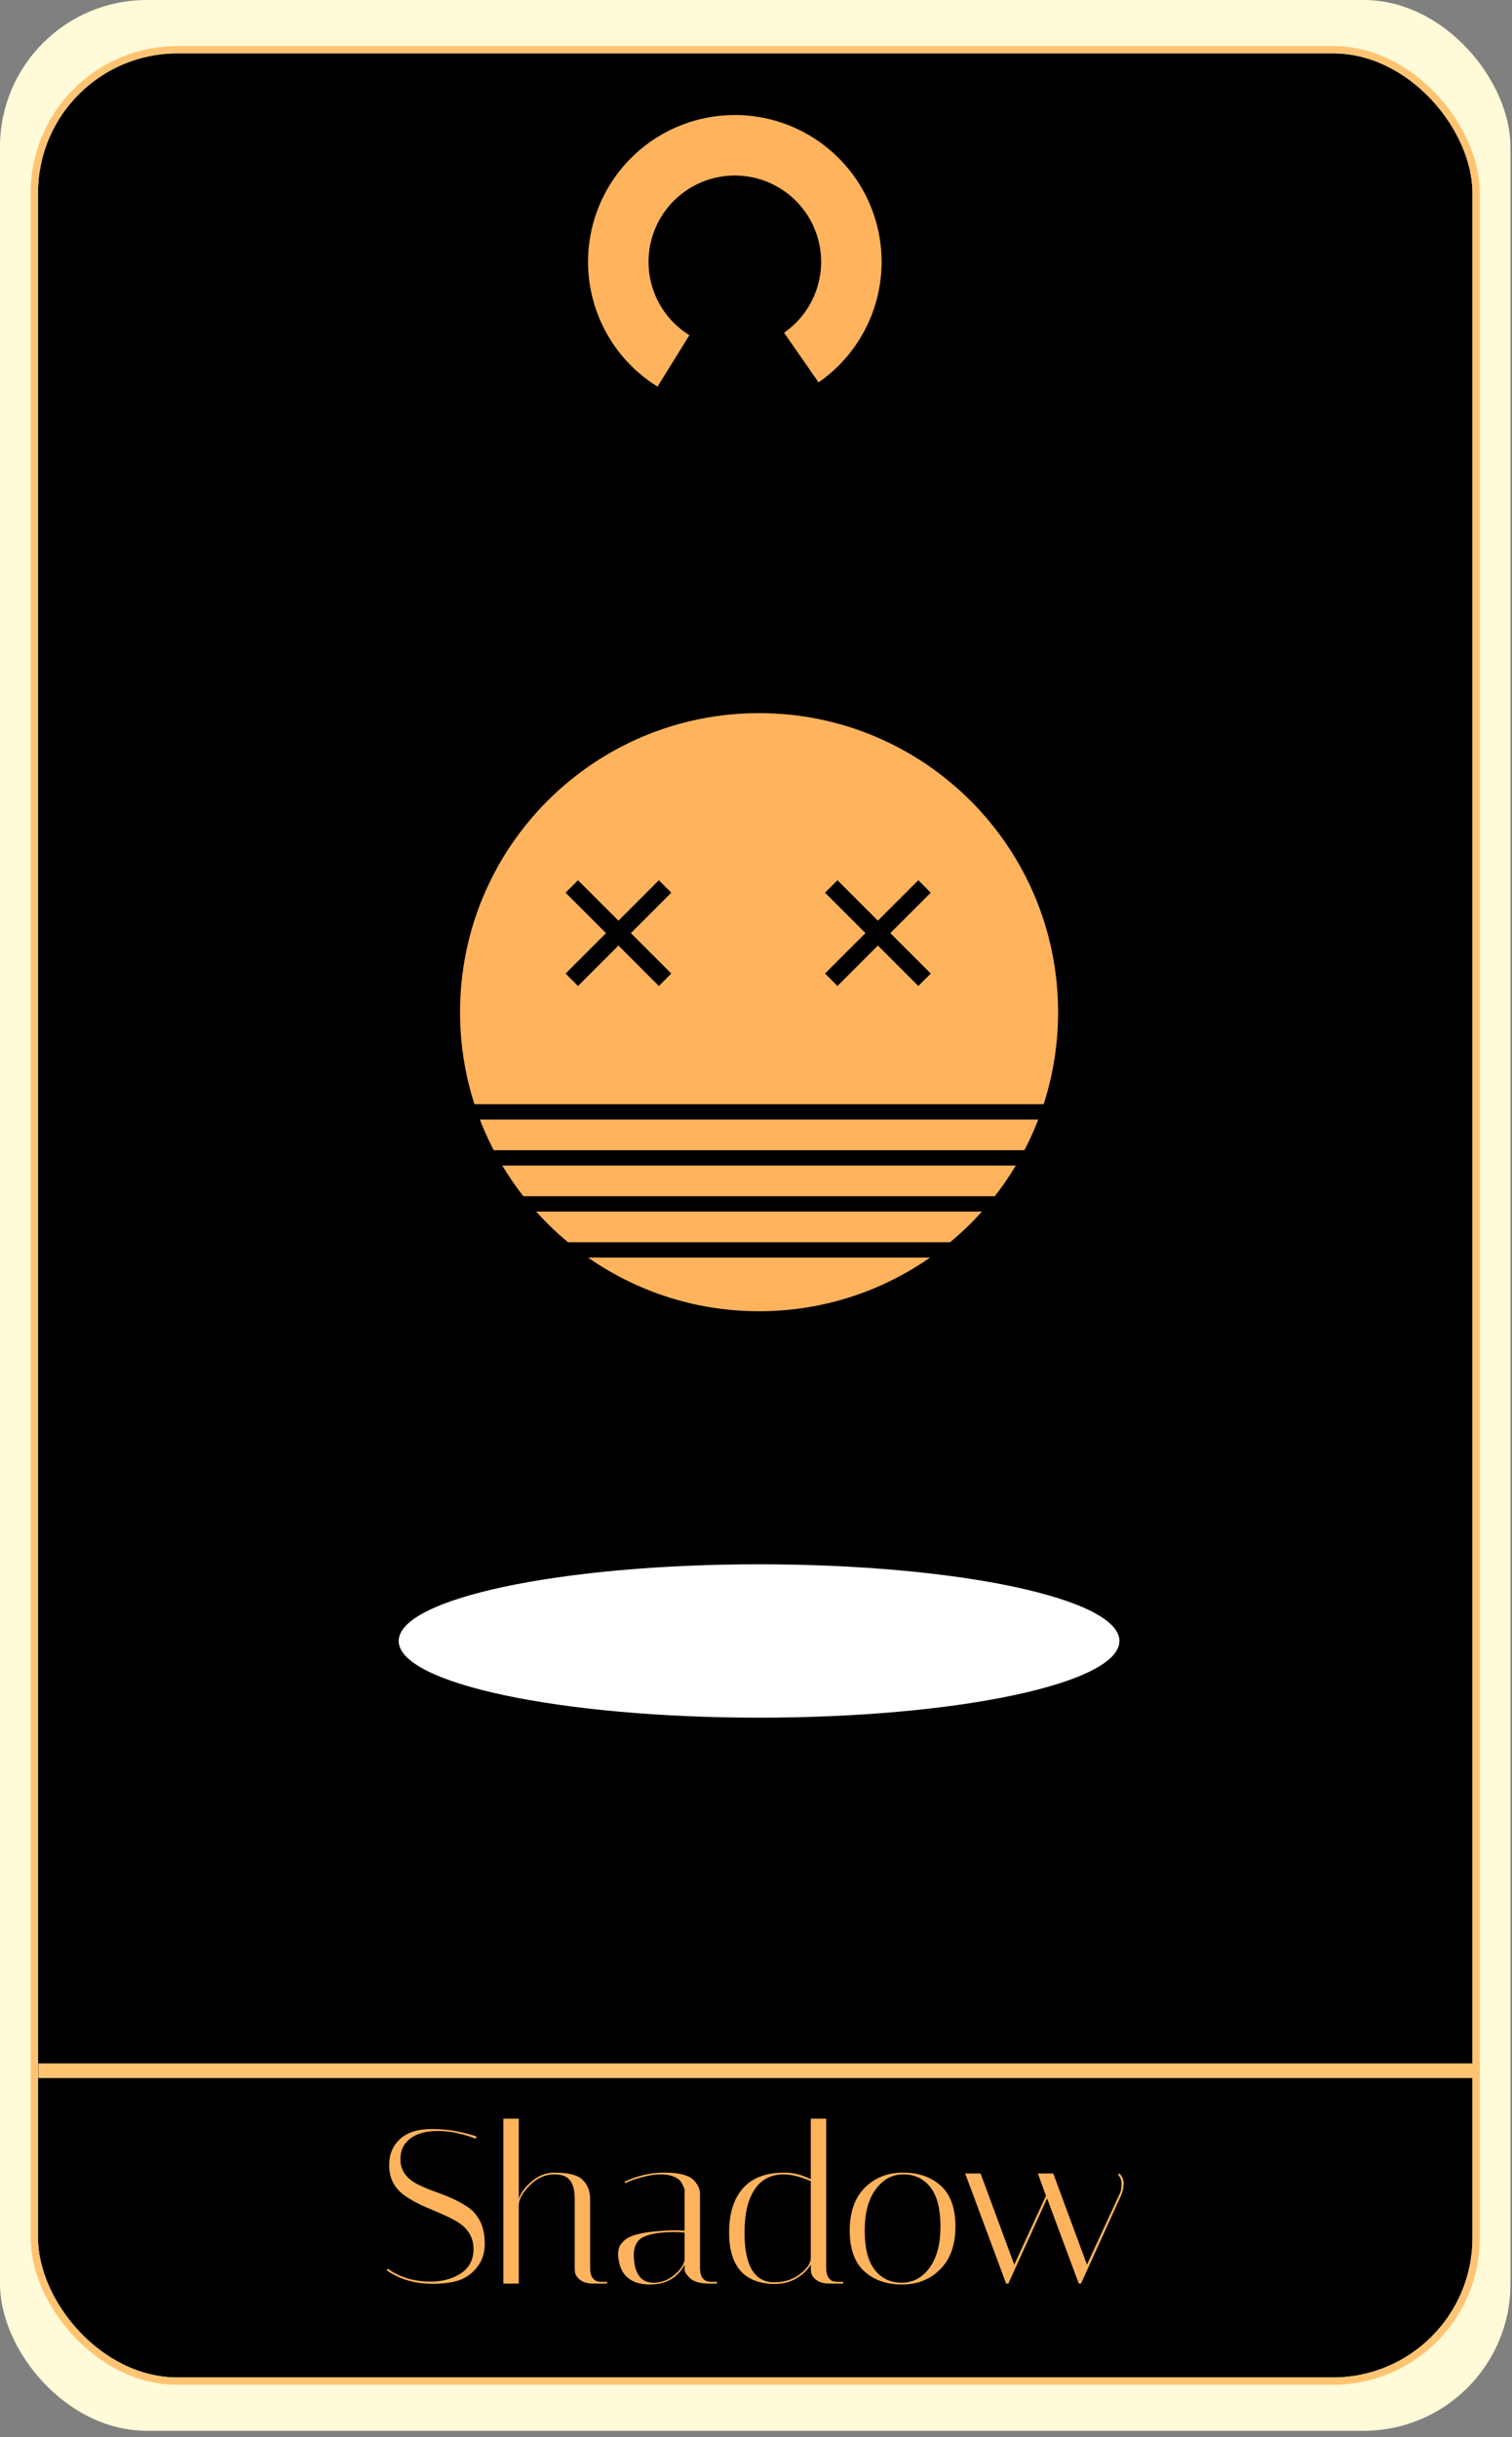 <svg width="206" height="332" viewBox="0 0 206 332" fill="none" xmlns="http://www.w3.org/2000/svg">
<rect x="0" y="0" width="206" height="332" fill="#808080" stroke="none"/>
<rect width="205.791" height="331.145" rx="20" fill="#FFFAD7"/>
<rect x="4.678" y="6.768" width="196.434" height="317.61" rx="19.5" fill="black" stroke="white"/>
<line x1="5.223" y1="282.093" x2="201.612" y2="282.093" stroke="#FFC471" stroke-width="2"/>
<rect x="4.678" y="6.768" width="196.434" height="317.61" rx="19.5" stroke="#FFC471"/>
<path d="M64.811 291.352C62.991 290.652 61.271 290.302 59.651 290.302C58.051 290.302 56.801 290.642 55.901 291.322C55.001 292.002 54.551 292.942 54.551 294.142C54.551 295.602 55.311 296.732 56.831 297.532C57.511 297.872 58.251 298.192 59.051 298.492C59.871 298.772 60.691 299.092 61.511 299.452C62.331 299.812 63.081 300.222 63.761 300.682C64.441 301.142 64.991 301.782 65.411 302.602C65.831 303.402 66.041 304.432 66.041 305.692C66.041 306.932 65.691 307.992 64.991 308.872C64.291 309.752 63.441 310.352 62.441 310.672C61.461 310.972 60.311 311.122 58.991 311.122C56.531 311.122 54.431 310.512 52.691 309.292L52.841 309.052C53.501 309.572 54.351 310.002 55.391 310.342C56.451 310.662 57.531 310.822 58.631 310.822C60.251 310.822 61.631 310.452 62.771 309.712C63.931 308.952 64.511 307.842 64.511 306.382C64.511 304.782 63.751 303.532 62.231 302.632C61.551 302.232 60.801 301.862 59.981 301.522C59.181 301.182 58.371 300.832 57.551 300.472C56.731 300.092 55.981 299.672 55.301 299.212C53.781 298.212 53.021 296.792 53.021 294.952C53.021 293.492 53.511 292.312 54.491 291.412C55.471 290.492 56.941 290.032 58.901 290.032C60.881 290.032 62.891 290.372 64.931 291.052L64.811 291.352ZM80.88 311.092C80.06 311.092 79.43 310.912 78.99 310.552C78.57 310.192 78.35 309.832 78.33 309.472L78.3 308.962V299.542C78.3 297.962 77.88 296.952 77.04 296.512C76.64 296.312 76.13 296.212 75.51 296.212C74.27 296.212 73.15 296.722 72.15 297.742C71.17 298.742 70.68 299.642 70.68 300.442V311.092H68.58V288.622H70.68V299.512C71 298.652 71.61 297.852 72.51 297.112C73.41 296.352 74.42 295.972 75.54 295.972C77.48 295.972 78.77 296.312 79.41 296.992C80.07 297.652 80.4 298.512 80.4 299.572V308.962C80.4 309.542 80.51 309.992 80.73 310.312C80.97 310.612 81.2 310.772 81.42 310.792L81.78 310.852H82.71V311.092H80.88ZM96.754 311.092C95.394 311.092 94.464 310.832 93.964 310.312C93.504 309.872 93.274 309.492 93.274 309.172V308.542C92.294 310.322 90.724 311.212 88.564 311.212C86.044 311.212 84.614 310.072 84.274 307.792C84.234 307.552 84.214 307.312 84.214 307.072C84.214 306.812 84.254 306.532 84.334 306.232C84.414 305.932 84.644 305.602 85.024 305.242C85.784 304.522 87.454 304.082 90.034 303.922C90.674 303.862 91.264 303.832 91.804 303.832C92.344 303.832 92.834 303.852 93.274 303.892V298.912C93.234 298.892 93.234 298.802 93.274 298.642C93.314 298.462 93.274 298.242 93.154 297.982C93.054 297.702 92.914 297.432 92.734 297.172C92.554 296.912 92.234 296.692 91.774 296.512C91.314 296.312 90.714 296.212 89.974 296.212C89.234 296.212 88.364 296.352 87.364 296.632C86.384 296.892 85.664 297.152 85.204 297.412L85.084 297.202C86.864 296.382 88.674 295.972 90.514 295.972C92.574 295.972 93.934 296.342 94.594 297.082C95.114 297.662 95.374 298.272 95.374 298.912V308.962C95.374 309.542 95.484 309.992 95.704 310.312C95.944 310.612 96.184 310.772 96.424 310.792L96.754 310.852H97.684V311.092H96.754ZM89.044 310.972C90.104 310.972 91.054 310.612 91.894 309.892C92.754 309.152 93.214 308.442 93.274 307.762V304.132C92.734 304.092 92.184 304.072 91.624 304.072C91.084 304.072 90.544 304.102 90.004 304.162C88.484 304.342 87.494 304.682 87.034 305.182C86.574 305.682 86.344 306.372 86.344 307.252C86.344 307.412 86.354 307.592 86.374 307.792C86.554 309.912 87.444 310.972 89.044 310.972ZM99.335 304.132C99.335 301.532 99.965 299.522 101.225 298.102C102.485 296.682 104.375 295.972 106.895 295.972C108.075 295.972 109.265 296.272 110.465 296.872V288.622H112.565V308.962C112.565 309.542 112.675 309.992 112.895 310.312C113.135 310.612 113.375 310.772 113.615 310.792L113.945 310.852H114.875V311.092H113.045C112.225 311.092 111.595 310.912 111.155 310.552C110.735 310.192 110.515 309.832 110.495 309.472L110.465 308.962V308.482C110.085 309.182 109.455 309.802 108.575 310.342C107.695 310.882 106.655 311.152 105.455 311.152C101.375 311.052 99.335 308.712 99.335 304.132ZM105.485 310.912C106.825 310.912 107.975 310.552 108.935 309.832C109.895 309.112 110.405 308.402 110.465 307.702V297.142C109.045 296.522 107.825 296.212 106.805 296.212C105.025 296.212 103.685 296.912 102.785 298.312C101.885 299.692 101.435 301.632 101.435 304.132C101.435 308.652 102.785 310.912 105.485 310.912ZM122.88 311.212C120.78 311.212 119.07 310.612 117.75 309.412C116.43 308.212 115.77 306.362 115.77 303.862C115.77 301.362 116.45 299.422 117.81 298.042C119.19 296.662 120.93 295.972 123.03 295.972C125.15 295.972 126.87 296.572 128.19 297.772C129.51 298.972 130.17 300.822 130.17 303.322C130.17 305.822 129.48 307.762 128.1 309.142C126.74 310.522 125 311.212 122.88 311.212ZM123.09 296.212C121.57 296.212 120.31 296.892 119.31 298.252C118.31 299.592 117.81 301.472 117.81 303.892C117.81 306.292 118.27 308.072 119.19 309.232C120.11 310.392 121.33 310.972 122.85 310.972C124.37 310.972 125.63 310.302 126.63 308.962C127.63 307.602 128.13 305.722 128.13 303.322C128.13 300.902 127.67 299.112 126.75 297.952C125.83 296.792 124.61 296.212 123.09 296.212ZM152.319 296.272L152.499 296.092C152.579 296.132 152.679 296.252 152.799 296.452C152.939 296.652 153.019 296.832 153.039 296.992C153.079 297.152 153.099 297.302 153.099 297.442C153.099 297.982 152.979 298.532 152.739 299.092L147.279 311.092H146.979L142.659 299.482L137.379 311.092H137.079L131.499 296.092H133.599L138.189 308.512L142.509 299.122L141.399 296.092H143.499L148.089 308.512L152.439 299.092C152.679 298.672 152.799 298.172 152.799 297.592C152.799 297.012 152.639 296.572 152.319 296.272Z" fill="#FFB35C"/>
<path d="M99.591 15.676C103.894 15.563 108.119 16.841 111.638 19.321C115.156 21.801 117.78 25.35 119.121 29.441C120.462 33.531 120.446 37.945 119.078 42.026C117.71 46.108 115.061 49.639 111.526 52.095L106.823 45.325C108.901 43.882 110.458 41.806 111.263 39.406C112.067 37.007 112.076 34.413 111.288 32.008C110.5 29.603 108.957 27.517 106.889 26.059C104.82 24.601 102.336 23.85 99.807 23.916C97.277 23.983 94.837 24.864 92.848 26.428C90.859 27.992 89.427 30.156 88.766 32.599C88.105 35.041 88.25 37.633 89.179 39.986C90.108 42.34 91.772 44.331 93.923 45.664L89.582 52.671C85.923 50.404 83.092 47.016 81.512 43.012C79.931 39.008 79.685 34.601 80.809 30.446C81.934 26.291 84.368 22.609 87.752 19.948C91.135 17.287 95.288 15.789 99.591 15.676Z" fill="#FFB35C"/>
<path d="M103.418 213.103C130.533 213.103 152.515 217.78 152.515 223.549C152.514 229.318 130.533 233.995 103.418 233.996C76.302 233.996 54.321 229.319 54.32 223.549C54.32 217.78 76.302 213.103 103.418 213.103Z" fill="white"/>
<path d="M103.418 97.15C125.918 97.15 144.158 115.39 144.158 137.89C144.158 160.39 125.918 178.63 103.418 178.63C80.917 178.63 62.677 160.39 62.677 137.89C62.677 115.39 80.917 97.15 103.418 97.15Z" fill="#FFB35C"/>
<rect x="77.056" y="132.626" width="17.974" height="2.396" transform="rotate(-45 77.056 132.626)" fill="black"/>
<rect x="78.751" y="119.916" width="17.974" height="2.396" transform="rotate(45 78.751 119.916)" fill="black"/>
<rect x="112.404" y="132.626" width="17.974" height="2.396" transform="rotate(-45 112.404 132.626)" fill="black"/>
<rect x="114.099" y="119.916" width="17.974" height="2.396" transform="rotate(45 114.099 119.916)" fill="black"/>
<rect x="52.231" y="150.426" width="108.641" height="2.089" fill="black"/>
<rect x="52.231" y="156.693" width="108.641" height="2.089" fill="black"/>
<rect x="52.231" y="162.961" width="108.641" height="2.089" fill="black"/>
<rect x="52.231" y="169.229" width="108.641" height="2.089" fill="black"/>
</svg>
